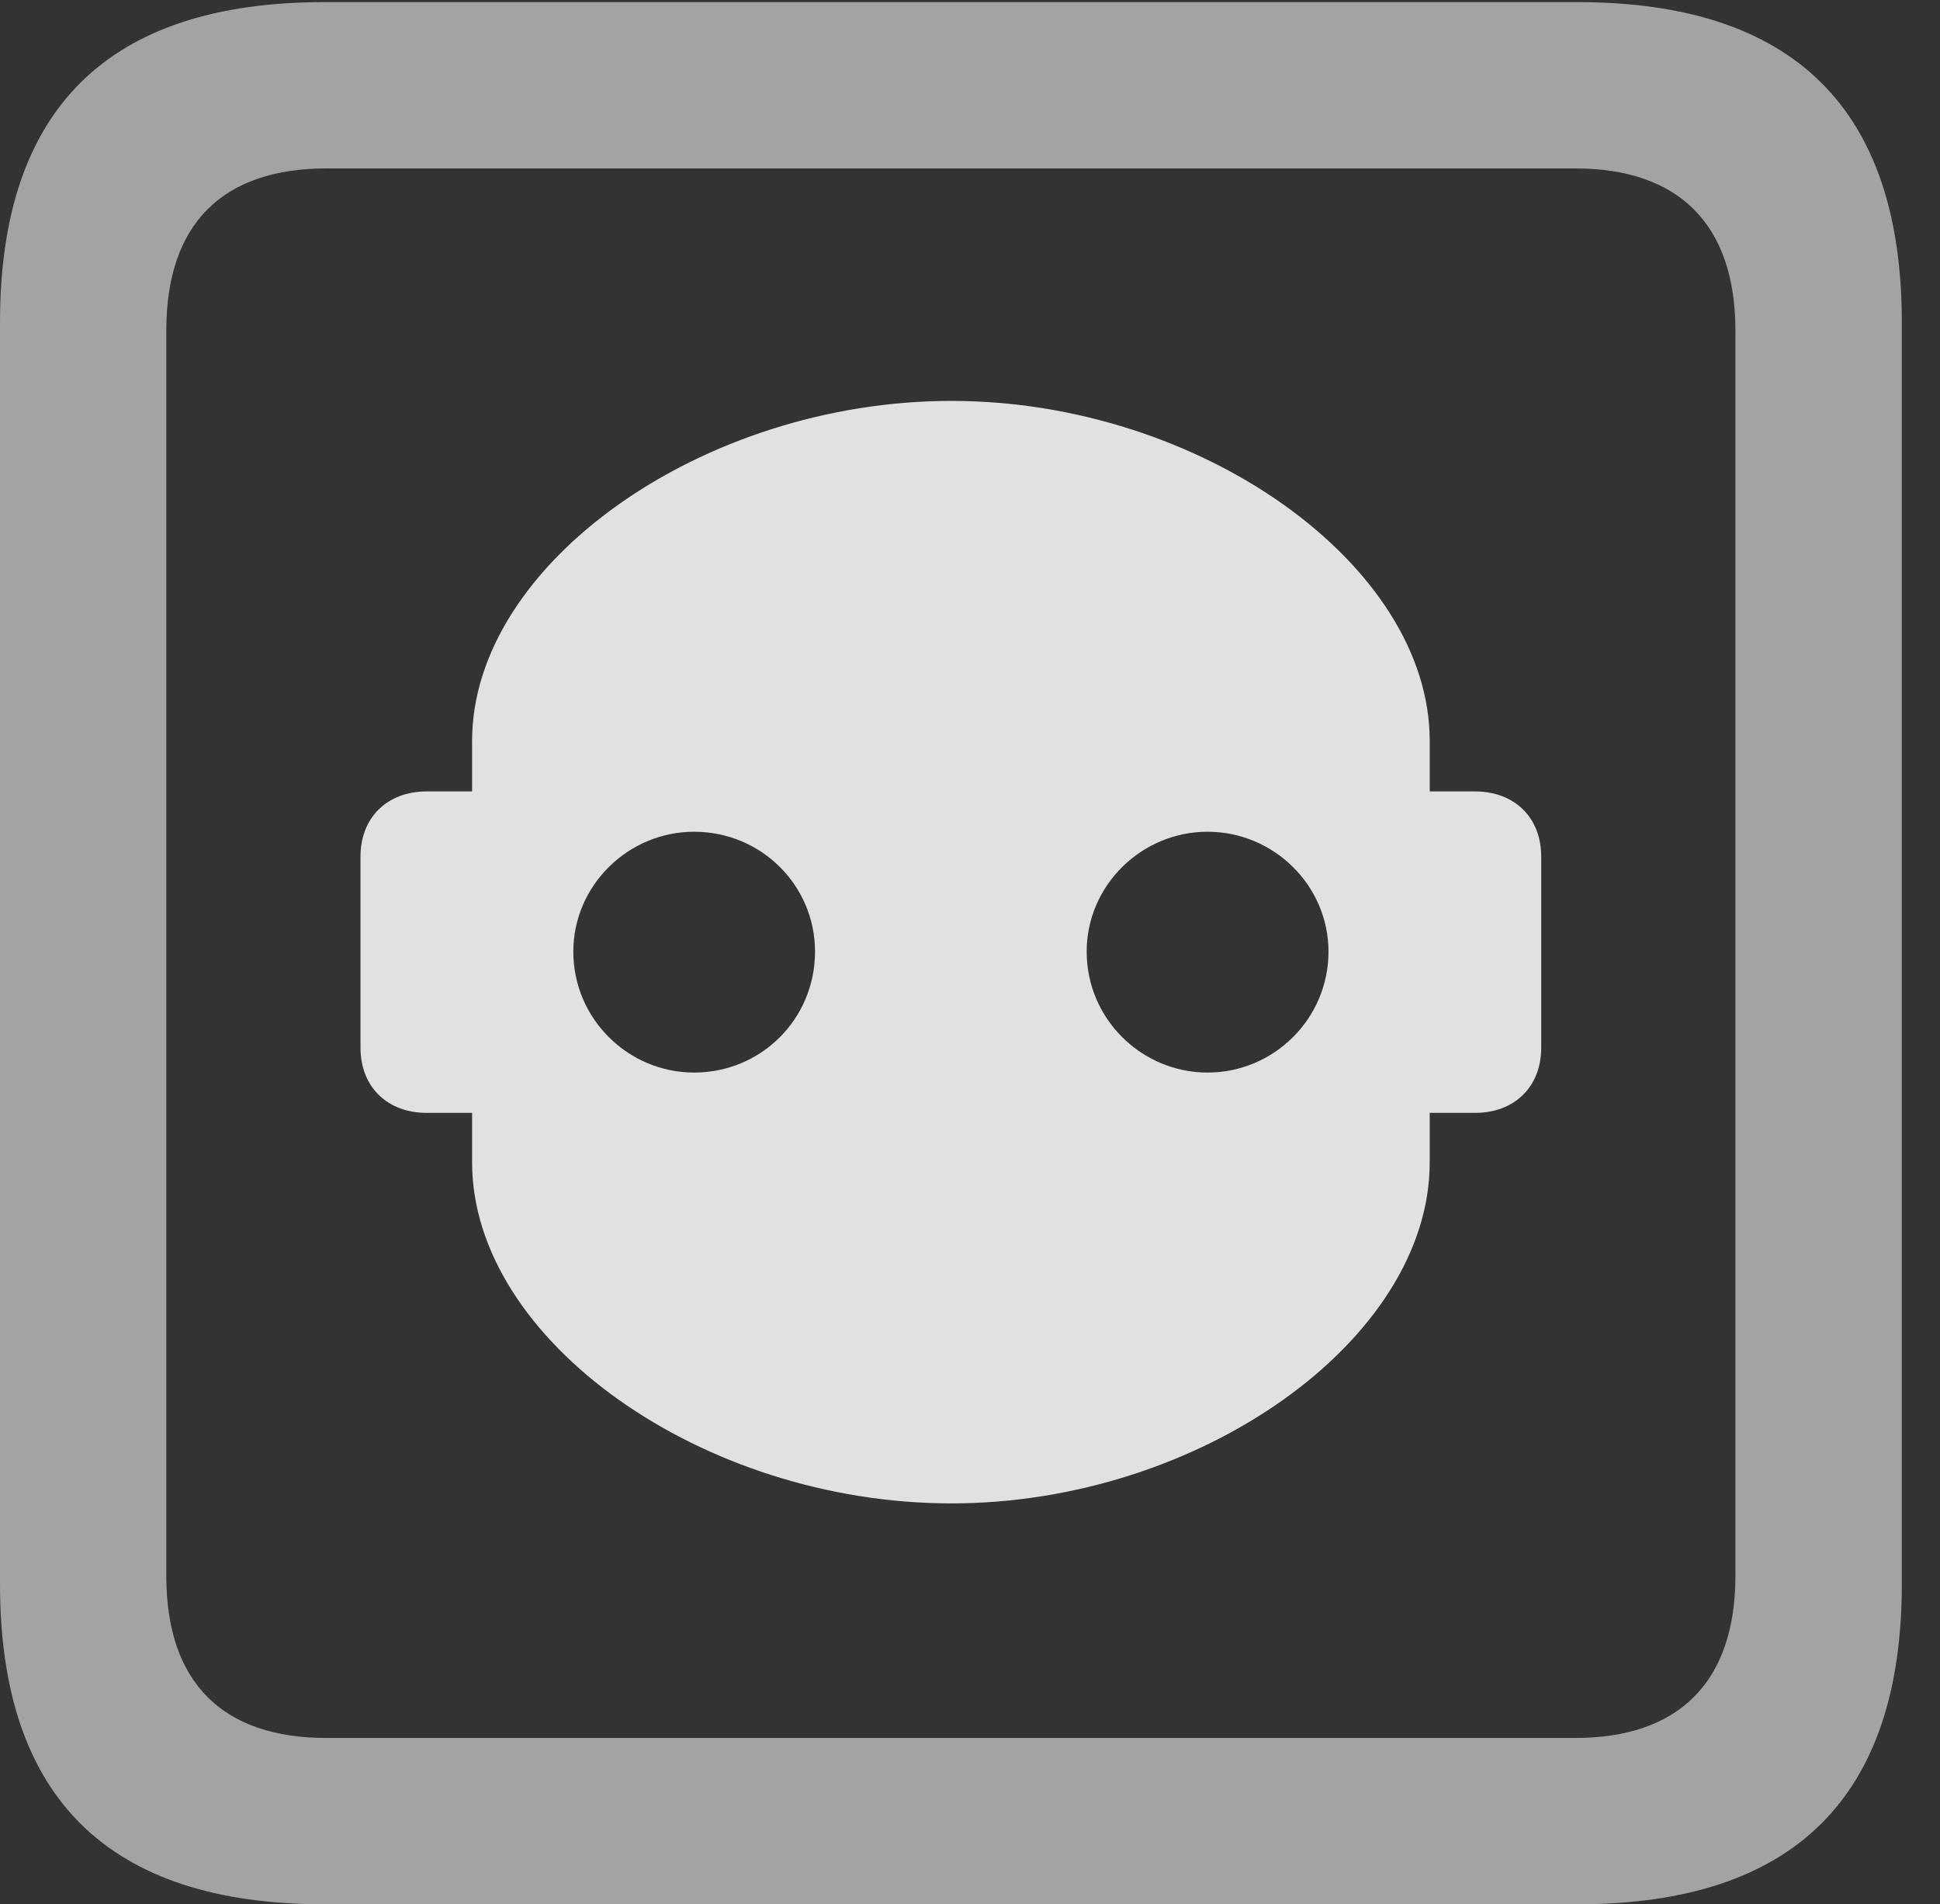 <?xml version="1.0" encoding="UTF-8"?>
<!--Generator: Apple Native CoreSVG 232.5-->
<!DOCTYPE svg
PUBLIC "-//W3C//DTD SVG 1.1//EN"
       "http://www.w3.org/Graphics/SVG/1.1/DTD/svg11.dtd">
<svg version="1.1" xmlns="http://www.w3.org/2000/svg" xmlns:xlink="http://www.w3.org/1999/xlink" width="18.34" height="17.998">
 <rect width="100%" height="100%" fill="#333333" stroke="none"/>
 <g>
  <rect height="17.998" opacity="0" width="18.34" x="0" y="0"/>
  <path d="M3.066 17.998L14.912 17.998C16.963 17.998 17.979 16.982 17.979 14.971L17.979 3.047C17.979 1.035 16.963 0.02 14.912 0.02L3.066 0.02C1.025 0.02 0 1.025 0 3.047L0 14.971C0 16.992 1.025 17.998 3.066 17.998ZM3.086 16.426C2.109 16.426 1.572 15.908 1.572 14.893L1.572 3.125C1.572 2.109 2.109 1.592 3.086 1.592L14.893 1.592C15.859 1.592 16.406 2.109 16.406 3.125L16.406 14.893C16.406 15.908 15.859 16.426 14.893 16.426Z" fill="#ffffff" fill-opacity="0.55"/>
  <path d="M3.408 9.902C3.408 10.273 3.662 10.518 4.033 10.518L4.463 10.518L4.463 10.986C4.463 12.666 6.641 14.209 8.994 14.209C11.338 14.209 13.516 12.666 13.516 10.986L13.516 10.518L13.945 10.518C14.316 10.518 14.57 10.273 14.57 9.902L14.57 8.096C14.57 7.725 14.316 7.48 13.945 7.48L13.516 7.48L13.516 7.002C13.516 5.332 11.338 3.789 8.994 3.789C6.641 3.789 4.463 5.332 4.463 7.002L4.463 7.48L4.033 7.48C3.662 7.48 3.408 7.725 3.408 8.096ZM6.562 10.137C5.938 10.137 5.42 9.629 5.42 8.994C5.42 8.369 5.938 7.861 6.562 7.861C7.197 7.861 7.705 8.369 7.705 8.994C7.705 9.629 7.197 10.137 6.562 10.137ZM11.416 10.137C10.791 10.137 10.273 9.629 10.273 8.994C10.273 8.369 10.791 7.861 11.416 7.861C12.041 7.861 12.559 8.369 12.559 8.994C12.559 9.629 12.041 10.137 11.416 10.137Z" fill="#ffffff" fill-opacity="0.85"/>
 </g>
</svg>
